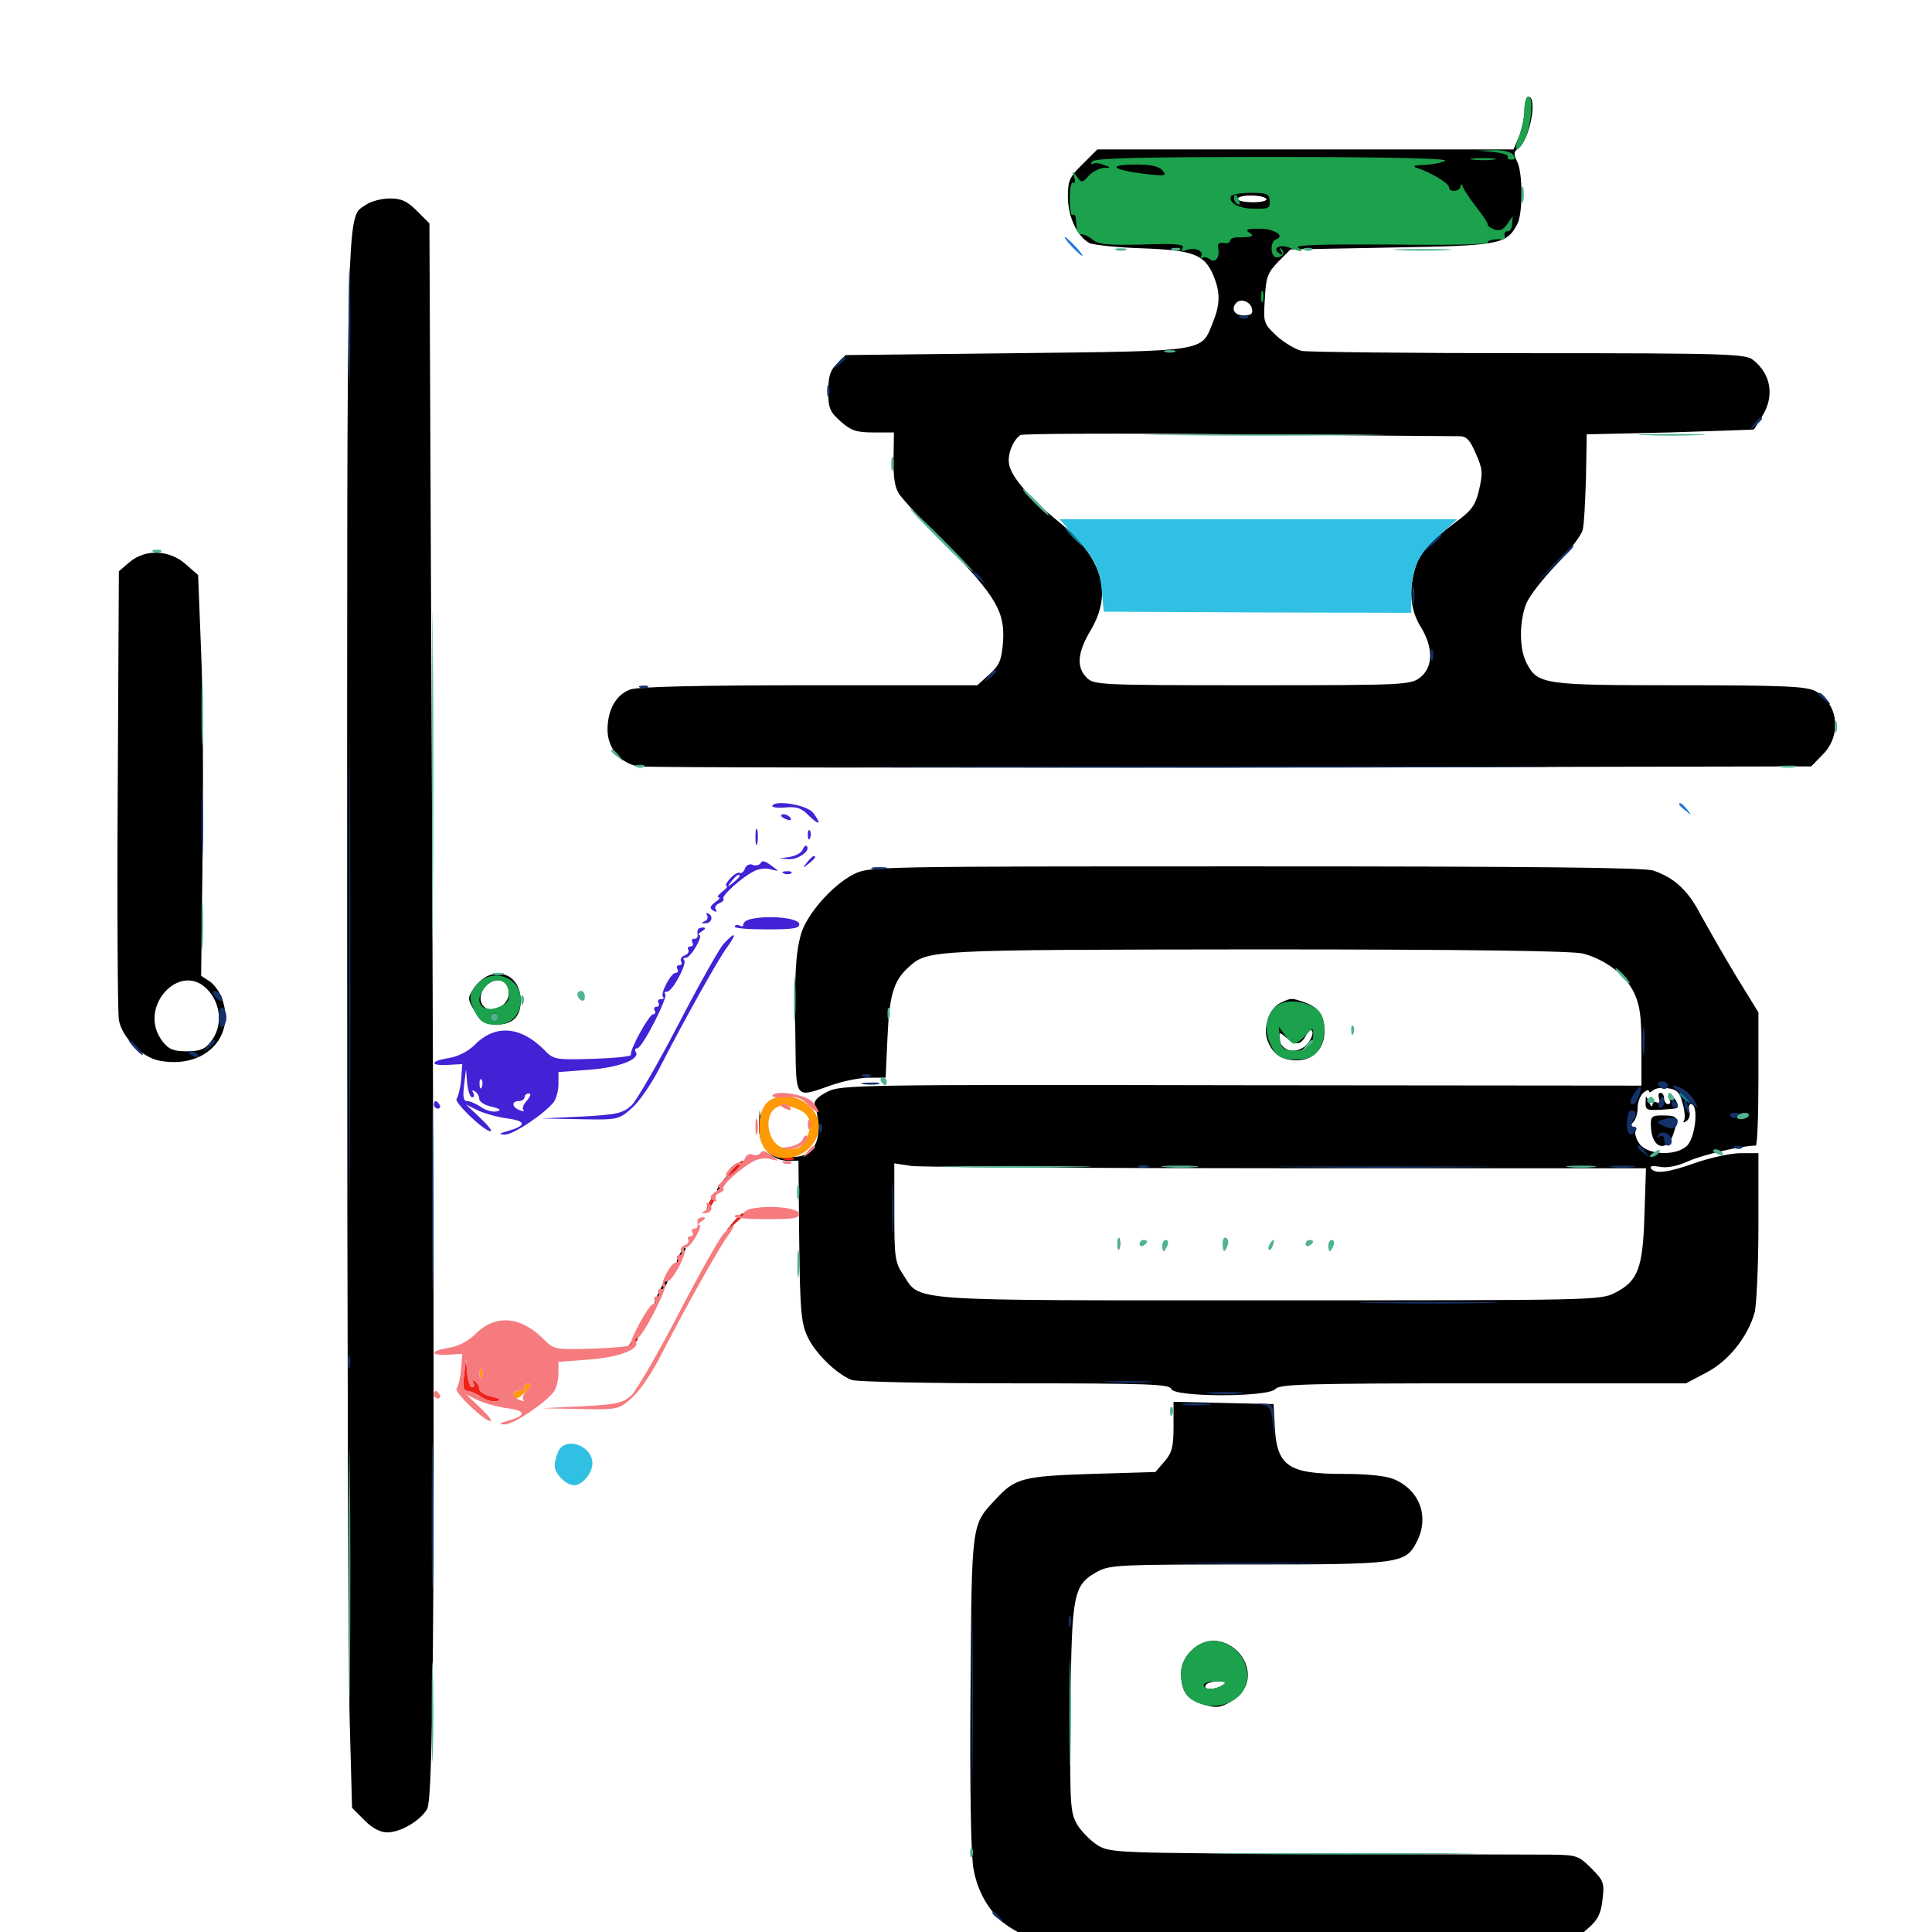 <svg xmlns="http://www.w3.org/2000/svg" viewBox="0 -1000 1000 1000">
	<path fill="#000000" d="M789.062 -943.164C789.062 -939.258 787.695 -933.203 786.328 -929.492L783.398 -922.656H675.586H567.969L560.352 -915.039C553.516 -908.398 552.734 -906.445 552.734 -898.047C552.734 -887.891 557.617 -877.539 563.867 -874.219C565.82 -873.242 578.125 -871.875 591.016 -871.484C617.773 -870.508 623.438 -868.359 628.125 -857.227C631.641 -848.633 631.641 -842.578 627.734 -833.008C621.68 -817.773 625.195 -818.359 525.977 -817.188L437.695 -816.211L433.203 -811.719C429.688 -808.398 428.711 -805.078 428.711 -797.461C428.711 -788.672 429.492 -786.914 435.156 -781.836C440.43 -777.148 443.164 -776.172 452.148 -776.172H462.695L462.5 -762.695C462.305 -753.516 463.086 -747.852 465.234 -744.531C466.797 -741.992 477.93 -729.883 490.039 -717.578C515.82 -691.016 520.312 -683.008 519.141 -667.383C518.359 -658.008 517.188 -655.469 511.914 -650.781L505.859 -645.312H419.141C360.938 -645.312 330.664 -644.531 326.367 -643.164C318.945 -640.625 314.453 -632.617 314.453 -622.266C314.453 -612.891 320.898 -605.078 330.273 -603.32C333.984 -602.734 472.07 -602.539 637.109 -602.734L937.5 -603.32L943.359 -609.375C953.516 -619.336 951.562 -636.133 939.453 -642.383C934.766 -644.727 923.047 -645.312 869.141 -645.312C798.242 -645.312 795.898 -645.703 790.039 -657.031C786.328 -664.258 786.328 -678.516 790.039 -687.695C791.797 -691.797 798.828 -700.781 805.664 -707.812C812.5 -715.039 818.555 -723.047 819.141 -725.586C819.922 -728.125 820.508 -740.43 820.898 -752.734L821.289 -775.195L864.258 -776.172C887.891 -776.953 907.422 -777.539 907.812 -777.734C908.008 -777.93 909.961 -781.055 912.109 -784.57C918.555 -794.922 916.797 -806.25 907.422 -813.672C903.711 -816.797 894.531 -817.188 791.797 -817.188C730.469 -817.188 677.344 -817.773 673.828 -818.359C670.508 -819.141 664.648 -822.656 660.742 -826.172C653.906 -832.617 653.906 -833.008 654.688 -845.508C655.273 -856.836 656.25 -858.984 661.719 -864.648L667.969 -870.898L720.312 -871.875C776.562 -872.852 779.688 -873.438 785.352 -883.984C788.281 -889.453 788.281 -910.938 785.156 -916.602C783.398 -920.312 783.398 -921.484 785.938 -923.242C791.797 -927.734 796.094 -950 791.016 -950C790.039 -950 789.062 -946.875 789.062 -943.164ZM655.469 -897.07C656.055 -896.094 652.93 -895.312 648.633 -895.312C644.141 -895.312 640.625 -896.094 640.625 -897.07C640.625 -898.047 643.75 -898.828 647.461 -898.828C651.172 -898.828 654.883 -898.047 655.469 -897.07ZM648.047 -840.039C648.633 -837.695 647.461 -836.719 643.75 -836.719C638.867 -836.719 636.914 -840.234 640.039 -843.359C642.383 -845.703 647.461 -843.75 648.047 -840.039ZM755.469 -774.219C758.984 -774.219 760.938 -772.266 763.867 -765.234C767.383 -757.422 767.578 -755.273 765.625 -746.68C763.672 -738.281 761.719 -735.742 753.125 -729.492C739.648 -719.336 734.57 -713.672 732.422 -705.664C729.102 -694.336 730.078 -683.984 735.352 -675.586C741.992 -664.844 741.797 -654.688 735.156 -649.414C730.078 -645.508 727.93 -645.312 648.242 -645.312C568.945 -645.312 566.211 -645.508 562.5 -649.219C557.031 -654.688 557.617 -662.109 564.453 -673.633C576.172 -693.359 570.703 -711.523 547.07 -730.664C533.398 -741.797 524.023 -752.539 522.461 -758.984C521.094 -764.062 524.023 -771.875 528.125 -774.805C529.297 -775.586 579.883 -775.781 640.625 -775.195C701.367 -774.609 752.93 -774.219 755.469 -774.219ZM189.648 -894.141C179.102 -886.719 179.688 -906.836 179.688 -513.867C179.688 -313.867 180.273 -130.859 181.055 -107.227L182.227 -64.258L188.672 -57.812C192.773 -53.711 196.875 -51.562 200.391 -51.562C207.422 -51.562 217.578 -57.617 221.094 -63.672C224.609 -69.922 225.195 -188.281 223.633 -571.094L222.266 -884.375L215.82 -890.82C210.742 -895.898 207.812 -897.266 201.758 -897.266C197.656 -897.266 192.188 -895.898 189.648 -894.141ZM66.992 -708.984L61.523 -704.297L60.938 -591.211C60.547 -529.102 60.938 -475.586 61.523 -472.07C63.086 -463.086 73.633 -452.539 82.617 -450.977C105.273 -446.68 121.68 -462.5 115.234 -482.227C114.062 -486.133 110.938 -490.43 108.594 -491.992L104.102 -494.922L104.883 -558.984C105.273 -594.141 105.078 -640.82 104.102 -662.695L102.539 -702.344L96.094 -708.008C87.695 -715.43 75.195 -716.016 66.992 -708.984ZM108.203 -486.914C114.648 -479.297 115.039 -468.359 109.18 -460.938C106.055 -456.836 103.516 -455.859 96.68 -455.859C89.844 -455.859 87.305 -456.836 84.18 -460.938C70.312 -478.516 93.945 -503.906 108.203 -486.914ZM441.797 -547.461C430.664 -541.797 417.188 -526.367 414.453 -516.016C411.719 -505.859 411.133 -494.336 411.719 -460.352C412.109 -430.664 411.328 -431.641 430.273 -438.281C436.328 -440.43 445.117 -442.188 449.805 -442.188H458.398L459.375 -463.281C460.352 -484.961 462.5 -492.383 470.312 -499.414C480.273 -508.398 480.078 -508.398 650.391 -508.594C759.57 -508.594 814.062 -507.812 819.336 -506.445C831.055 -503.32 841.211 -495.508 845.703 -486.328C848.828 -479.688 849.609 -474.219 849.609 -458.008V-438.086L642.578 -438.281C444.727 -438.672 435.156 -438.477 428.32 -434.961C423.633 -432.617 421.289 -430.273 421.68 -428.516C426.562 -411.523 422.266 -401.172 410.547 -401.172C400 -401.172 395.898 -404.883 394.336 -416.016L393.164 -425.586L392.773 -417.188C392.578 -407.031 399.023 -399.219 407.617 -399.219H413.281L413.672 -357.812C414.062 -323.047 414.648 -315.234 417.773 -308.594C421.484 -300 432.812 -288.867 440.82 -285.742C443.359 -284.766 480.664 -283.984 525.391 -283.984C594.336 -283.984 605.273 -283.594 606.25 -281.055C607.812 -276.758 656.641 -276.758 660.156 -281.055C662.305 -283.594 676.562 -283.984 767.578 -283.984H872.656L883.008 -289.453C894.531 -295.312 904.688 -308.008 908.203 -320.703C909.18 -324.609 910.156 -344.922 910.156 -365.625V-403.125H900.977C895.703 -403.125 885.547 -400.781 877.93 -398.242C863.281 -392.969 856.445 -392.188 854.492 -395.312C853.711 -396.484 855.469 -396.68 858.984 -396.094C862.695 -395.312 867.969 -396.289 874.023 -399.023C881.445 -402.344 901.562 -407.031 908.789 -407.031C909.57 -407.031 910.156 -422.461 910.156 -441.406V-475.977L898.633 -494.727C892.383 -505.078 884.375 -519.141 880.664 -525.781C874.023 -538.867 866.797 -545.703 855.664 -549.414C850.781 -550.977 793.555 -551.562 649.609 -551.562C450.781 -551.562 450.195 -551.562 441.797 -547.461ZM870.898 -428.906C872.07 -425.195 872.266 -421.094 871.68 -420.117C870.898 -418.945 871.484 -418.75 872.852 -419.727C874.219 -420.508 875 -422.852 874.414 -424.805C873.828 -426.953 874.219 -428.516 875.195 -428.516C879.492 -428.516 877.539 -410.547 872.852 -406.641C866.797 -401.367 852.148 -402.344 848.438 -408.203C846.68 -410.742 845.898 -413.672 846.68 -414.844C847.266 -415.82 846.875 -416.797 845.508 -416.797C843.555 -416.797 843.555 -417.383 845.312 -419.141C846.68 -420.508 847.656 -423.828 847.656 -426.758C847.656 -429.688 849.023 -433.008 850.586 -434.375C852.148 -435.742 853.516 -436.133 853.516 -435.156C853.516 -434.375 854.492 -434.57 855.469 -435.547C856.641 -436.719 860.156 -437.305 863.281 -436.719C867.969 -436.133 869.531 -434.57 870.898 -428.906ZM890.625 -422.656C890.625 -423.828 889.844 -424.609 888.672 -424.609C887.695 -424.609 886.719 -423.828 886.719 -422.656C886.719 -421.68 887.695 -420.703 888.672 -420.703C889.844 -420.703 890.625 -421.68 890.625 -422.656ZM895.508 -422.656C894.922 -423.828 893.945 -424.609 893.359 -424.609C892.969 -424.609 892.578 -423.828 892.578 -422.656C892.578 -421.68 893.555 -420.703 894.727 -420.703C895.703 -420.703 896.094 -421.68 895.508 -422.656ZM904.297 -423.047C904.297 -423.828 903.516 -424.609 902.539 -424.609C901.367 -424.609 900.195 -423.828 899.609 -423.047C899.023 -422.07 899.805 -421.289 901.367 -421.289C902.93 -421.289 904.297 -422.07 904.297 -423.047ZM666.406 -395.312H851.953L851.172 -371.484C850.391 -343.555 847.852 -336.914 835.938 -330.859C828.516 -326.953 824.805 -326.953 656.836 -326.953C465.625 -326.953 476.758 -326.172 467.383 -340.43C463.281 -346.484 462.891 -349.219 462.891 -372.461V-397.852L471.875 -396.484C476.953 -395.898 564.453 -395.312 666.406 -395.312ZM858.789 -431.055C859.57 -428.906 859.375 -428.32 857.812 -429.297C856.445 -430.078 855.469 -429.492 855.273 -428.125C855.273 -426.758 854.492 -427.344 853.516 -429.492C851.953 -433.203 851.758 -433.203 851.758 -429.297C851.562 -425.586 852.539 -425.195 858.984 -425.586C862.891 -425.781 866.797 -426.172 867.578 -426.367C869.727 -426.758 867.188 -432.422 864.844 -432.422C863.867 -432.422 863.672 -431.641 864.258 -430.469C864.844 -429.492 864.453 -428.516 863.477 -428.516C862.305 -428.516 861.328 -429.883 861.328 -431.445C861.328 -433.008 860.547 -434.375 859.375 -434.375C858.398 -434.375 858.203 -433.008 858.789 -431.055ZM854.492 -417.383C854.688 -405.273 863.086 -402.93 866.406 -413.867C868.945 -421.875 868.359 -422.656 860.352 -422.656C855.078 -422.656 854.297 -422.07 854.492 -417.383ZM578.516 -356.25C578.516 -353.516 578.906 -352.539 579.492 -353.906C579.883 -355.078 579.883 -357.422 579.492 -358.789C578.906 -359.961 578.516 -358.984 578.516 -356.25ZM252.539 -494.922C250.195 -493.945 246.875 -491.016 245.117 -488.281C241.992 -483.594 241.992 -482.812 245.508 -476.953C248.438 -471.875 250.586 -470.312 256.25 -469.922C264.844 -469.141 269.531 -473.438 269.531 -482.031C269.531 -492.578 261.719 -498.633 252.539 -494.922ZM263.281 -487.305C264.648 -478.711 251.562 -473.438 249.023 -481.445C247.266 -486.523 253.125 -493.359 258.594 -492.578C261.328 -492.188 262.891 -490.234 263.281 -487.305ZM662.695 -480.859C657.031 -478.125 653.516 -467.773 656.055 -461.523C658.594 -454.492 663.477 -451.172 671.289 -451.172C679.688 -451.172 685.547 -457.422 685.547 -466.016C685.547 -474.219 682.617 -478.516 675.586 -481.055C668.359 -483.594 668.359 -483.594 662.695 -480.859ZM676.562 -459.57C671.094 -453.516 662.109 -455.859 662.109 -463.477C662.109 -465.82 662.695 -465.625 665.625 -463.086C670.508 -458.594 673.242 -458.984 675.977 -464.062C677.539 -466.992 678.711 -467.578 679.297 -466.016C679.688 -464.648 678.516 -461.719 676.562 -459.57ZM377.148 -392.383C373.828 -388.477 371.094 -384.766 371.094 -384.18C371.094 -383.398 371.68 -383.594 372.656 -384.766C373.438 -385.742 376.562 -389.453 379.688 -392.969C383.008 -396.289 384.961 -399.219 384.375 -399.219C383.789 -399.219 380.469 -396.094 377.148 -392.383ZM367.188 -377.734C366.016 -375.586 365.625 -373.828 366.016 -373.828C366.602 -373.828 367.969 -375.586 369.141 -377.734C370.312 -379.883 370.703 -381.641 370.312 -381.641C369.727 -381.641 368.359 -379.883 367.188 -377.734ZM379.688 -367.578L375.977 -363.086L380.469 -366.797C384.57 -370.312 385.742 -371.875 384.18 -371.875C383.789 -371.875 381.836 -369.922 379.688 -367.578ZM351.562 -350.391C350.391 -348.242 350 -346.484 350.391 -346.484C350.977 -346.484 352.344 -348.242 353.516 -350.391C354.688 -352.539 355.078 -354.297 354.688 -354.297C354.102 -354.297 352.734 -352.539 351.562 -350.391ZM341.797 -332.812C339.648 -328.516 338.281 -325 338.867 -325C339.258 -325 341.602 -328.516 343.75 -332.812C345.898 -337.109 347.266 -340.625 346.68 -340.625C346.289 -340.625 343.945 -337.109 341.797 -332.812ZM335.156 -319.727C333.984 -316.992 334.18 -316.797 336.133 -318.555C337.5 -319.922 338.086 -321.484 337.5 -322.07C336.914 -322.656 335.742 -321.68 335.156 -319.727ZM327.148 -306.25C325.391 -303.32 324.805 -301.758 325.977 -302.344C328.125 -303.711 332.812 -311.328 331.445 -311.328C330.859 -311.328 329.102 -308.984 327.148 -306.25ZM607.422 -261.719C607.422 -251.172 606.641 -248.047 602.734 -243.555L598.047 -238.086L565.039 -237.109C529.492 -235.938 525.391 -234.961 515.43 -224.023C502.734 -210.547 502.93 -212.695 502.344 -124.414C501.953 -73.633 502.539 -39.648 503.906 -32.617C506.25 -18.945 514.062 -7.227 524.414 -1.367L532.227 3.125H674.219H816.406L822.461 -2.344C827.148 -6.445 828.711 -9.766 829.492 -16.992C830.469 -25.391 830.078 -26.562 823.633 -33.008C817.188 -39.453 816.016 -39.844 803.516 -40.039C796.094 -40.039 741.797 -40.234 682.617 -40.43C578.32 -40.82 575 -41.016 568.359 -44.727C564.648 -47.07 559.961 -51.758 557.617 -55.469C553.906 -61.914 553.711 -65.039 554.102 -115.82C554.688 -175.781 555.469 -179.688 568.359 -186.719C574.609 -190.039 580.859 -190.234 646.094 -190.234C724.023 -190.234 727.539 -190.625 733.203 -201.758C740.039 -214.648 734.961 -228.711 721.484 -234.375C717.383 -236.133 707.617 -237.109 695.312 -237.109C666.406 -237.109 660.742 -241.211 659.766 -262.5L659.18 -273.242L633.398 -273.828L607.422 -274.414ZM623.047 -149.805C616.406 -147.266 611.328 -140.625 611.328 -134.18C611.328 -124.609 614.258 -120.312 622.852 -117.773C629.492 -115.82 631.445 -116.016 636.914 -119.141C640.43 -121.289 644.141 -125.391 645.117 -128.32C649.219 -141.016 635.547 -154.297 623.047 -149.805ZM630.273 -136.328C631.055 -136.914 629.883 -137.5 627.734 -137.305C625.586 -137.305 625 -136.719 626.562 -136.133C627.93 -135.547 629.688 -135.742 630.273 -136.328ZM632.812 -127.734C628.906 -125.195 622.461 -125.195 624.023 -127.734C624.609 -128.906 627.539 -129.688 630.469 -129.688C634.57 -129.688 635.156 -129.297 632.812 -127.734Z"/>
	<path fill="#ff9906" d="M397.656 -429.883C392.188 -425.781 391.211 -411.133 396.094 -405.078C404.492 -394.727 423.828 -403.125 423.828 -416.992C423.828 -428.906 407.422 -437.109 397.656 -429.883ZM411.719 -426.367C418.75 -424.023 420.898 -419.336 417.969 -412.109C415.82 -406.055 411.914 -404.102 405.469 -405.859C396.875 -408.008 394.727 -424.023 402.734 -427.148C404.102 -427.734 405.273 -428.32 405.469 -428.32C405.664 -428.516 408.398 -427.539 411.719 -426.367ZM267.188 -308.008C265.625 -308.594 266.211 -309.18 268.359 -309.18C270.508 -309.375 271.68 -308.789 270.898 -308.203C270.312 -307.617 268.555 -307.422 267.188 -308.008ZM256.836 -305.469C257.422 -304.492 258.398 -303.516 258.984 -303.516C259.375 -303.516 259.766 -304.492 259.766 -305.469C259.766 -306.641 258.789 -307.422 257.617 -307.422C256.641 -307.422 256.25 -306.641 256.836 -305.469ZM247.07 -301.758C244.922 -299.805 246.289 -297.656 249.805 -297.656C251.758 -297.656 253.906 -298.828 254.492 -300.391C255.273 -302.344 254.297 -303.125 251.758 -302.93C249.609 -302.734 247.461 -302.344 247.07 -301.758ZM273.438 -301.758C273.438 -300.781 274.805 -299.414 276.562 -298.828C279.297 -297.852 279.492 -298.047 277.344 -300.586C274.609 -303.906 273.438 -304.297 273.438 -301.758ZM248.242 -288.672C248.242 -286.523 248.828 -285.938 249.414 -287.5C250 -288.867 249.805 -290.625 249.219 -291.211C248.633 -291.992 248.047 -290.82 248.242 -288.672ZM271.484 -282.031C271.484 -281.055 270.117 -280.078 268.555 -280.078C266.992 -280.078 265.625 -279.297 265.625 -278.125C265.625 -275 268.555 -275.781 272.461 -280.078C274.414 -282.227 275 -283.984 273.828 -283.984C272.461 -283.984 271.484 -283.203 271.484 -282.031Z"/>
	<path fill="#ef2218" d="M405.859 -399.805C404.492 -400.391 405.469 -400.781 408.203 -400.781C410.938 -400.781 411.914 -400.391 410.742 -399.805C409.375 -399.414 407.031 -399.414 405.859 -399.805ZM378.711 -393.945L374.023 -388.477L379.492 -393.164C384.375 -397.656 385.742 -399.219 384.18 -399.219C383.789 -399.219 381.445 -396.875 378.711 -393.945ZM367.188 -377.734C366.016 -375.586 365.625 -373.828 366.016 -373.828C366.602 -373.828 367.969 -375.586 369.141 -377.734C370.312 -379.883 370.703 -381.641 370.312 -381.641C369.727 -381.641 368.359 -379.883 367.188 -377.734ZM379.688 -367.578L375.977 -363.086L380.469 -366.797C384.57 -370.312 385.742 -371.875 384.18 -371.875C383.789 -371.875 381.836 -369.922 379.688 -367.578ZM325.977 -304.102C323.438 -300.977 323.633 -300.781 326.758 -303.32C328.516 -304.688 330.078 -306.25 330.078 -306.641C330.078 -308.203 328.516 -307.227 325.977 -304.102ZM240.234 -288.477C239.453 -282.422 239.844 -280.078 241.797 -280.078C243.164 -280.078 246.484 -278.711 249.023 -276.953C251.562 -275.195 255.273 -274.219 257.227 -274.805C259.766 -275.391 258.789 -276.172 254.492 -277.148C250.977 -277.93 248.047 -279.688 248.047 -281.25C248.047 -282.617 247.07 -284.375 245.703 -285.156C244.336 -285.938 244.141 -285.742 244.922 -284.375C245.703 -283.008 245.508 -282.031 244.336 -282.031C243.359 -282.031 242.188 -285.352 241.797 -289.453L241.211 -296.68Z"/>
	<path fill="#1ca14c" d="M789.062 -943.164C789.062 -939.258 787.695 -933.203 786.328 -929.492C783.203 -922.07 784.766 -920.312 788.672 -926.758C792.188 -932.422 794.141 -950 791.211 -950C790.039 -950 789.062 -946.875 789.062 -943.164ZM773.047 -921.289C777.539 -920.898 780.859 -919.727 780.469 -918.945C779.883 -918.164 780.664 -917.383 782.227 -917.383C784.375 -917.383 784.57 -918.164 783.008 -920.117C781.641 -921.484 777.344 -922.461 772.656 -922.266L764.648 -922.07ZM565.234 -916.406C564.453 -915.234 564.648 -914.648 565.625 -915.234C566.602 -915.82 569.141 -915.625 571.289 -914.648C575.195 -913.281 575.195 -913.086 571.094 -913.086C568.945 -912.891 565.43 -911.133 563.477 -908.984C560.156 -905.273 559.766 -905.273 557.422 -908.594C554.883 -911.719 554.688 -911.719 556.055 -908.203C556.641 -906.055 556.445 -904.883 555.469 -905.469C554.492 -906.055 553.711 -902.539 553.711 -897.266C553.711 -891.992 554.297 -888.281 555.078 -888.867C556.055 -889.258 556.836 -888.281 556.836 -886.719C557.031 -884.961 557.227 -882.422 557.422 -881.25C557.422 -879.883 558.594 -878.711 559.961 -878.711C561.328 -878.711 563.867 -877.344 565.82 -875.781C568.555 -873.438 574.023 -873.047 591.406 -873.438C608.789 -874.023 613.281 -873.633 612.109 -871.68C611.133 -869.922 611.719 -869.727 613.867 -870.508C618.359 -872.266 623.438 -870.117 621.68 -867.188C621.094 -866.016 621.094 -865.625 622.07 -866.406C622.852 -867.188 624.805 -866.992 626.172 -865.82C629.102 -863.477 631.641 -866.992 630.469 -872.07C630.078 -873.828 631.25 -874.609 633.398 -874.219C635.156 -873.828 636.719 -874.414 636.719 -875.391C636.719 -876.367 638.281 -877.148 640.234 -877.148C648.438 -877.148 649.609 -877.734 646.484 -879.688C644.336 -881.055 645.703 -881.641 651.758 -881.641C659.375 -881.641 665.43 -877.93 660.547 -876.172C657.031 -875 657.617 -866.211 661.133 -866.797C664.453 -867.188 665.234 -869.531 662.891 -871.484C662.109 -872.266 662.109 -871.68 663.086 -870.117C664.062 -868.164 663.867 -867.773 662.305 -868.75C658.203 -871.289 662.109 -873.828 667.188 -871.875C673.438 -869.336 675.586 -869.531 671.875 -871.875C669.922 -873.242 685.547 -873.633 720.117 -873.438C748.047 -873.047 770.703 -873.438 770.117 -874.414C769.336 -875.586 774.023 -876.562 777.734 -875.977C778.711 -875.977 779.102 -876.953 778.711 -878.32C778.516 -879.492 779.297 -880.469 780.273 -880.273C781.445 -880.078 782.617 -881.836 782.617 -883.984L783.008 -888.086L780.078 -883.984C778.125 -881.055 776.172 -880.273 773.438 -881.25C771.484 -882.031 769.922 -883.008 770.117 -883.594C770.312 -884.18 767.773 -888.281 764.453 -892.383C761.133 -896.68 757.812 -901.562 757.227 -903.125C756.641 -904.883 756.055 -905.078 756.055 -903.711C755.859 -900.781 750 -900.195 750 -903.125C750 -905.078 740.43 -910.938 733.398 -913.086C730.664 -914.062 732.031 -914.453 737.305 -914.648C741.602 -914.844 746.484 -915.82 748.047 -916.797C750 -917.969 718.945 -918.75 658.789 -918.75C591.211 -918.75 566.211 -918.164 565.234 -916.406ZM601.758 -911.719C604.102 -908.984 603.125 -908.789 592.773 -909.961C575.781 -912.109 572.656 -914.648 587.109 -914.844C595.703 -914.844 599.805 -914.062 601.758 -911.719ZM719.727 -910.938C719.141 -912.109 717.383 -912.891 715.82 -912.891C714.258 -912.891 712.5 -912.109 711.914 -910.938C711.133 -909.766 712.891 -908.984 715.82 -908.984C718.75 -908.984 720.508 -909.766 719.727 -910.938ZM657.227 -895.898C657.422 -892.188 656.641 -891.797 649.023 -891.992C641.016 -891.992 635.352 -895.312 637.305 -898.633C637.891 -899.414 642.578 -900.195 647.656 -900.195C655.664 -900.195 657.031 -899.609 657.227 -895.898ZM638.672 -897.461C638.672 -896.289 639.453 -894.922 640.625 -894.336C641.797 -893.75 641.992 -894.531 641.406 -896.094C640.039 -899.609 638.672 -900.195 638.672 -897.461ZM762.305 -917.383C759.18 -917.773 761.719 -918.164 767.578 -918.164C773.438 -918.164 775.977 -917.773 773.047 -917.383C769.922 -916.992 765.234 -916.992 762.305 -917.383ZM652.734 -846.484C652.734 -843.75 653.125 -842.773 653.711 -844.141C654.102 -845.312 654.102 -847.656 653.711 -849.023C653.125 -850.195 652.734 -849.219 652.734 -846.484ZM246.289 -489.844C243.164 -485.742 242.773 -483.984 244.336 -479.688C247.461 -471.68 250 -469.531 256.836 -469.531C264.453 -469.531 269.531 -474.609 269.531 -482.617C269.531 -494.727 253.906 -499.609 246.289 -489.844ZM263.281 -486.719C263.867 -482.422 262.891 -480.859 258.984 -479.102C249.414 -474.805 244.336 -481.641 251.367 -489.453C256.055 -494.727 262.5 -493.164 263.281 -486.719ZM257.812 -473.438C257.812 -472.461 257.031 -471.484 255.859 -471.484C254.883 -471.484 253.906 -472.461 253.906 -473.438C253.906 -474.609 254.883 -475.391 255.859 -475.391C257.031 -475.391 257.812 -474.609 257.812 -473.438ZM663.672 -480.859C656.445 -478.32 653.516 -469.336 657.031 -460.742C660.352 -452.93 662.5 -451.562 671.484 -451.562C676.367 -451.562 679.688 -452.93 682.031 -455.859C686.133 -460.938 686.719 -471.289 683.203 -475.977C679.688 -480.469 670.117 -483.008 663.672 -480.859ZM669.922 -459.766C670.898 -459.766 673.438 -461.719 675.781 -464.062C679.688 -468.359 679.688 -468.359 679.688 -464.258C679.688 -458.789 675.195 -455.469 668.555 -456.25C664.062 -456.641 662.891 -457.812 662.5 -462.695L661.914 -468.555L665.039 -464.258C666.797 -461.719 668.945 -459.766 669.922 -459.766ZM623.047 -149.805C616.406 -147.266 611.328 -140.625 611.328 -134.18C611.328 -124.805 614.062 -120.508 621.875 -117.969C630.664 -115.039 641.797 -119.336 644.531 -126.953C649.609 -140.039 635.938 -154.492 623.047 -149.805ZM631.445 -136.133C632.617 -136.719 631.641 -137.109 628.906 -137.109C626.172 -137.109 625.195 -136.719 626.562 -136.133C627.734 -135.742 630.078 -135.742 631.445 -136.133ZM632.812 -127.734C628.906 -125.195 623.047 -125.195 623.047 -127.734C623.047 -128.906 625.977 -129.688 629.492 -129.688C634.18 -129.688 634.961 -129.102 632.812 -127.734Z"/>
	<path fill="#143269" d="M180.469 -831.836C180.469 -805.078 180.859 -793.75 181.055 -806.836C181.445 -819.922 181.445 -841.797 181.055 -855.664C180.859 -869.336 180.469 -858.789 180.469 -831.836ZM642.188 -835.352C640.625 -835.938 641.211 -836.523 643.359 -836.523C645.508 -836.719 646.68 -836.133 645.898 -835.547C645.312 -834.961 643.555 -834.766 642.188 -835.352ZM433.398 -811.914C430.859 -808.789 431.055 -808.594 434.18 -811.133C435.938 -812.5 437.5 -814.062 437.5 -814.453C437.5 -816.016 435.938 -815.039 433.398 -811.914ZM428.125 -797.656C428.125 -794.922 428.516 -793.945 429.102 -795.312C429.492 -796.484 429.492 -798.828 429.102 -800.195C428.516 -801.367 428.125 -800.391 428.125 -797.656ZM908.008 -780.664C905.469 -777.539 905.664 -777.344 908.789 -779.883C911.914 -782.422 912.891 -783.984 911.328 -783.984C910.938 -783.984 909.375 -782.422 908.008 -780.664ZM741.016 -719.141L737.305 -714.648L741.797 -718.359C745.898 -721.875 747.07 -723.438 745.508 -723.438C745.117 -723.438 743.164 -721.484 741.016 -719.141ZM803.711 -707.422L793.945 -697.07L804.297 -706.836C813.672 -715.82 815.43 -717.578 813.867 -717.578C813.672 -717.578 808.984 -712.891 803.711 -707.422ZM503.906 -703.125C503.906 -702.734 505.469 -701.172 507.422 -699.805C510.352 -697.266 510.547 -697.461 508.008 -700.586C505.469 -703.711 503.906 -704.688 503.906 -703.125ZM731.055 -691.211C731.055 -686.914 731.445 -685.352 731.836 -687.891C732.227 -690.234 732.227 -693.75 731.836 -695.703C731.25 -697.461 730.859 -695.508 731.055 -691.211ZM180.664 -497.852C180.664 -389.453 180.859 -344.727 181.055 -398.633C181.445 -452.539 181.445 -541.211 181.055 -595.898C180.859 -650.391 180.664 -606.445 180.664 -497.852ZM740.625 -660.938C740.625 -658.203 741.016 -657.227 741.602 -658.594C741.992 -659.766 741.992 -662.109 741.602 -663.477C741.016 -664.648 740.625 -663.672 740.625 -660.938ZM511.523 -649.805C508.984 -646.68 509.18 -646.484 512.305 -649.023C515.43 -651.562 516.406 -653.125 514.844 -653.125C514.453 -653.125 512.891 -651.562 511.523 -649.805ZM331.641 -643.945C330.078 -644.531 330.664 -645.117 332.812 -645.117C334.961 -645.312 336.133 -644.727 335.352 -644.141C334.766 -643.555 333.008 -643.359 331.641 -643.945ZM941.406 -640.625C941.406 -640.234 942.969 -638.672 944.922 -637.305C947.852 -634.766 948.047 -634.961 945.508 -638.086C942.969 -641.211 941.406 -642.188 941.406 -640.625ZM104.297 -573.047C104.297 -555.273 104.688 -548.047 104.883 -557.031C105.273 -565.82 105.273 -580.273 104.883 -589.258C104.688 -598.047 104.297 -590.82 104.297 -573.047ZM478.906 -602.93C398.633 -603.125 464.844 -603.32 625.977 -603.32C787.109 -603.32 852.734 -603.125 771.875 -602.93C690.82 -602.539 558.984 -602.539 478.906 -602.93ZM451.758 -550.195C449.805 -550.781 451.367 -551.172 455.078 -551.172C458.789 -551.172 460.352 -550.781 458.594 -550.195C456.641 -549.805 453.516 -549.805 451.758 -550.195ZM111.328 -484.18C112.695 -482.422 114.258 -481.641 114.648 -482.031C116.016 -483.398 113.281 -487.109 110.938 -487.109C109.766 -487.109 109.766 -485.938 111.328 -484.18ZM113.281 -473.438C113.281 -469.922 114.062 -467.773 115.234 -468.555C116.406 -469.141 117.188 -471.484 117.188 -473.438C117.188 -475.391 116.406 -477.734 115.234 -478.32C114.062 -479.102 113.281 -476.953 113.281 -473.438ZM850.195 -460.742C850.195 -454.297 850.586 -451.953 850.977 -455.469C851.367 -458.984 851.367 -464.258 850.977 -467.188C850.586 -470.117 850.195 -467.188 850.195 -460.742ZM69.336 -457.812C71.289 -455.664 73.242 -453.906 73.828 -453.906C74.414 -453.906 73.242 -455.664 71.289 -457.812C69.336 -459.961 67.383 -461.719 66.797 -461.719C66.211 -461.719 67.383 -459.961 69.336 -457.812ZM107.227 -458.398C104.688 -455.273 104.883 -455.078 108.008 -457.617C109.766 -458.984 111.328 -460.547 111.328 -460.938C111.328 -462.5 109.766 -461.523 107.227 -458.398ZM97.656 -455.078C97.656 -454.688 99.023 -453.711 100.781 -453.125C102.344 -452.539 103.125 -452.734 102.539 -453.906C101.367 -455.859 97.656 -456.641 97.656 -455.078ZM223.633 -378.711C223.633 -335.742 223.828 -318.359 224.023 -340.234C224.414 -362.109 224.414 -397.266 224.023 -418.359C223.828 -439.453 223.633 -421.68 223.633 -378.711ZM446.875 -442.773C445.312 -443.359 445.898 -443.945 448.047 -443.945C450.195 -444.141 451.367 -443.555 450.586 -442.969C450 -442.383 448.242 -442.188 446.875 -442.773ZM446.875 -438.867C444.336 -439.258 445.898 -439.648 450.195 -439.648C454.492 -439.844 456.445 -439.453 454.688 -438.867C452.734 -438.477 449.219 -438.477 446.875 -438.867ZM858.398 -438.281C858.984 -437.305 860.352 -436.328 861.523 -436.328C862.5 -436.328 863.281 -437.305 863.281 -438.281C863.281 -439.453 861.914 -440.234 860.156 -440.234C858.594 -440.234 857.812 -439.453 858.398 -438.281ZM846.094 -434.375C843.359 -429.883 843.164 -428.516 845.508 -428.516C847.07 -428.516 850.195 -436.523 849.023 -437.695C848.633 -437.891 847.461 -436.328 846.094 -434.375ZM868.75 -435.156C871.094 -433.594 872.656 -431.25 872.07 -430.273C871.289 -429.297 871.875 -426.953 873.047 -425.195C874.805 -422.266 875 -422.461 873.828 -426.562C872.656 -431.055 872.656 -431.25 875.977 -428.516C879.297 -425.781 879.297 -425.977 877.148 -429.883C875.977 -432.422 873.242 -435.156 871.094 -436.328C865.43 -439.258 863.867 -438.672 868.75 -435.156ZM858.594 -429.492C858.008 -427.93 858.398 -426.562 859.375 -426.562C860.547 -426.562 861.328 -427.93 861.328 -429.492C861.328 -431.055 860.938 -432.422 860.547 -432.422C860.156 -432.422 859.375 -431.055 858.594 -429.492ZM865.234 -428.516C865.234 -427.539 866.211 -426.562 867.383 -426.562C868.359 -426.562 868.75 -427.539 868.164 -428.516C867.578 -429.688 866.602 -430.469 866.016 -430.469C865.625 -430.469 865.234 -429.688 865.234 -428.516ZM842.188 -419.531C841.602 -413.281 844.141 -410.742 846.68 -414.844C847.266 -416.016 846.875 -416.797 845.703 -416.797C844.336 -416.797 844.141 -417.969 845.508 -420.508C847.07 -423.242 846.875 -424.414 845.117 -425.195C843.359 -425.781 842.383 -424.023 842.188 -419.531ZM895.703 -422.266C896.289 -421.289 897.656 -421.094 898.633 -421.68C901.172 -423.438 900.781 -424.023 897.461 -424.023C895.898 -424.023 895.117 -423.242 895.703 -422.266ZM861.328 -420.703C856.641 -419.531 857.031 -418.555 863.672 -416.211C865.43 -415.625 867.383 -416.211 867.969 -417.773C869.336 -421.484 867.383 -422.266 861.328 -420.703ZM424.023 -415.625C424.023 -413.477 424.609 -412.891 425.195 -414.453C425.781 -415.82 425.586 -417.578 425 -418.164C424.414 -418.945 423.828 -417.773 424.023 -415.625ZM858.203 -412.5C857.422 -411.133 857.617 -410.938 858.984 -411.719C860.352 -412.5 861.328 -411.914 861.328 -410.156C861.328 -408.398 862.305 -407.031 863.281 -407.031C866.406 -407.031 865.625 -412.305 862.305 -413.477C860.742 -414.258 858.984 -413.672 858.203 -412.5ZM847.656 -406.25C847.656 -405.859 849.219 -404.297 851.172 -402.93C854.102 -400.391 854.297 -400.586 851.758 -403.711C849.219 -406.836 847.656 -407.812 847.656 -406.25ZM898.047 -405.664C896.484 -406.25 897.07 -406.836 899.219 -406.836C901.367 -407.031 902.539 -406.445 901.758 -405.859C901.172 -405.273 899.414 -405.078 898.047 -405.664ZM589.453 -395.898C588.086 -396.484 589.062 -396.875 591.797 -396.875C594.531 -396.875 595.508 -396.484 594.336 -395.898C592.969 -395.508 590.625 -395.508 589.453 -395.898ZM670.508 -395.898C644.922 -396.094 665.43 -396.289 715.82 -396.289C766.406 -396.289 787.305 -396.094 762.305 -395.898C737.5 -395.508 696.094 -395.508 670.508 -395.898ZM834.57 -395.898C831.445 -396.289 833.984 -396.68 839.844 -396.68C845.703 -396.68 848.242 -396.289 845.312 -395.898C842.188 -395.508 837.5 -395.508 834.57 -395.898ZM461.719 -374.805C461.719 -363.086 461.914 -358.398 462.305 -364.648C462.695 -370.898 462.695 -380.469 462.305 -386.133C461.914 -391.797 461.719 -386.719 461.719 -374.805ZM710.547 -325.586C694.141 -325.781 707.031 -326.172 739.258 -326.172C771.484 -326.172 784.961 -325.781 769.141 -325.586C753.32 -325.195 726.953 -325.195 710.547 -325.586ZM180.078 -294.727C180.078 -291.602 180.469 -290.43 181.055 -292.383C181.445 -294.141 181.445 -296.875 181.055 -298.242C180.469 -299.414 180.078 -298.047 180.078 -294.727ZM573.828 -284.57C568.164 -284.961 572.656 -285.156 583.984 -285.156C595.312 -285.156 599.805 -284.961 594.336 -284.57C588.672 -284.18 579.297 -284.18 573.828 -284.57ZM626.562 -278.711C621.875 -279.102 625.195 -279.492 633.789 -279.492C642.383 -279.492 646.094 -279.102 642.188 -278.711C638.086 -278.32 631.055 -278.32 626.562 -278.711ZM223.438 -215.625C223.438 -181.836 223.828 -167.969 224.023 -184.961C224.414 -201.758 224.414 -229.492 224.023 -246.484C223.828 -263.281 223.438 -249.414 223.438 -215.625ZM612.891 -272.852C609.375 -273.242 612.109 -273.633 619.141 -273.633C626.172 -273.633 628.906 -273.242 625.586 -272.852C622.07 -272.461 616.211 -272.461 612.891 -272.852ZM653.711 -272.852C657.227 -272.07 658.203 -270.508 658.789 -262.305L659.57 -252.734L659.375 -262.891C659.18 -272.461 658.789 -273.242 654.297 -273.438C650.195 -273.633 650.195 -273.438 653.711 -272.852ZM502.93 -119.922C502.93 -77.539 503.125 -60.156 503.32 -81.445C503.711 -102.539 503.711 -137.305 503.32 -158.594C503.125 -179.688 502.93 -162.305 502.93 -119.922ZM613.867 -190.82C594.727 -191.016 610.352 -191.211 648.438 -191.211C686.523 -191.211 702.148 -191.016 683.203 -190.82C664.062 -190.43 632.812 -190.43 613.867 -190.82ZM553.125 -160.938C553.125 -158.203 553.516 -157.227 554.102 -158.594C554.492 -159.766 554.492 -162.109 554.102 -163.477C553.516 -164.648 553.125 -163.672 553.125 -160.938ZM513.672 -9.766C513.672 -9.375 515.234 -7.812 517.188 -6.445C520.117 -3.906 520.312 -4.102 517.773 -7.227C515.234 -10.352 513.672 -11.328 513.672 -9.766ZM601.172 2.539C563.281 2.344 593.75 2.148 668.945 2.148C744.141 2.148 775.195 2.344 737.891 2.539C700.781 2.93 639.258 2.93 601.172 2.539ZM810.156 2.539C808.594 1.953 809.18 1.367 811.328 1.367C813.477 1.172 814.648 1.758 813.867 2.344C813.281 2.93 811.523 3.125 810.156 2.539Z"/>
	<path fill="#f67b7f" d="M399.805 -433.008C399.219 -432.227 402.148 -431.641 406.25 -432.031C412.305 -432.617 414.844 -431.836 418.75 -427.734C424.219 -422.461 425.391 -423.242 420.898 -429.297C417.969 -433.203 401.758 -436.133 399.805 -433.008ZM404.297 -427.734C404.297 -429.297 408.008 -428.516 409.18 -426.562C409.766 -425.391 408.984 -425.195 407.422 -425.781C405.664 -426.367 404.297 -427.344 404.297 -427.734ZM391.016 -416.797C391.016 -413.086 391.406 -411.523 391.992 -413.477C392.383 -415.234 392.383 -418.359 391.992 -420.312C391.406 -422.07 391.016 -420.508 391.016 -416.797ZM418.164 -417.578C418.164 -415.43 418.75 -414.844 419.336 -416.406C419.922 -417.773 419.727 -419.531 419.141 -420.117C418.555 -420.898 417.969 -419.727 418.164 -417.578ZM415.43 -410.156C414.844 -408.594 411.914 -407.031 408.789 -406.445L403.32 -405.664L408.398 -405.273C413.281 -405.078 419.727 -409.766 417.578 -412.109C416.992 -412.695 416.016 -411.719 415.43 -410.156ZM417.773 -403.711C415.234 -400.586 415.43 -400.391 418.555 -402.93C420.312 -404.297 421.875 -405.859 421.875 -406.25C421.875 -407.812 420.312 -406.836 417.773 -403.711ZM393.75 -403.32C392.969 -402.148 391.211 -401.758 389.648 -402.344C388.086 -403.125 386.133 -402.148 385.547 -400.391C384.961 -398.633 383.594 -397.656 382.812 -398.242C382.031 -398.633 379.883 -397.461 377.93 -395.312C375.977 -393.164 375.195 -391.406 375.977 -391.406C376.953 -391.406 375.977 -390.039 373.828 -388.477C371.875 -386.914 370.898 -385.547 371.875 -385.547C373.047 -385.547 372.266 -384.375 370.117 -383.008C367.383 -380.859 367.188 -379.883 369.141 -378.711C370.703 -377.734 371.289 -377.93 370.508 -379.102C369.727 -380.273 370.508 -381.836 372.266 -382.422C374.023 -383.203 375 -384.18 374.414 -384.766C373.242 -386.133 383.594 -395.703 390.234 -399.023C392.578 -400.391 396.68 -400.781 399.023 -400C401.367 -399.414 402.93 -399.023 402.344 -399.609C396.484 -404.297 394.727 -405.078 393.75 -403.32ZM382.812 -396.484C382.812 -396.094 381.25 -394.531 379.492 -393.164C376.367 -390.625 376.172 -390.82 378.711 -393.945C381.25 -397.07 382.812 -398.047 382.812 -396.484ZM405.859 -397.852C404.297 -398.438 404.883 -399.023 407.031 -399.023C409.18 -399.219 410.352 -398.633 409.57 -398.047C408.984 -397.461 407.227 -397.266 405.859 -397.852ZM366.016 -376.172C366.602 -375.195 366.016 -373.633 364.844 -373.242C363.086 -372.461 362.891 -372.07 364.648 -372.07C367.969 -371.875 369.531 -375.195 366.992 -376.953C365.625 -377.734 365.234 -377.539 366.016 -376.172ZM389.258 -374.414C386.719 -374.023 384.766 -372.656 384.766 -371.68C384.766 -370.508 383.984 -370.117 383.008 -370.898C382.031 -371.484 380.664 -371.289 380.273 -370.508C379.688 -369.531 387.109 -368.945 396.68 -368.945C411.133 -368.945 414.062 -369.531 413.672 -371.875C413.086 -374.805 398.633 -376.367 389.258 -374.414ZM361.133 -368.555C360.938 -367.578 360.938 -366.406 361.133 -365.625C361.133 -364.648 360.352 -364.062 359.18 -364.062C358.203 -364.062 357.812 -363.281 358.398 -362.109C358.984 -361.133 358.594 -360.156 357.422 -360.156C356.25 -360.156 355.664 -359.375 356.25 -358.398C356.836 -357.422 356.055 -356.055 354.297 -355.469C352.734 -354.883 351.953 -353.516 352.539 -352.344C353.125 -351.367 352.734 -350.391 351.562 -350.391C350.391 -350.391 350 -349.609 350.586 -348.438C351.172 -347.461 350.977 -346.484 349.805 -346.484C347.266 -346.484 341.602 -335.742 343.164 -333.984C343.945 -333.398 343.359 -332.812 341.992 -332.812C340.625 -332.812 340.234 -332.031 340.82 -330.859C341.406 -329.883 341.016 -328.906 339.844 -328.906C338.672 -328.906 338.281 -328.125 338.867 -326.953C339.453 -325.977 339.062 -325 338.086 -325C335.938 -325 325.781 -306.445 326.562 -304.102C326.953 -303.125 317.969 -302.344 306.836 -301.953C287.305 -301.367 286.523 -301.562 281.641 -306.641C269.336 -318.945 256.25 -319.922 245.703 -309.18C242.188 -305.664 236.914 -303.125 232.227 -302.344C222.461 -300.781 222.266 -298.242 232.031 -298.828L239.258 -299.219L238.672 -291.016C238.281 -286.719 237.109 -282.227 236.328 -281.25C234.766 -279.688 250.586 -264.453 253.906 -264.453C255.078 -264.453 252.539 -267.578 248.438 -271.484L241.211 -278.32L247.461 -275.195C250.977 -273.633 257.812 -271.68 262.695 -271.094C272.461 -269.727 272.461 -267.383 263.086 -264.648C258.203 -263.281 257.812 -262.891 261.133 -262.695C265.43 -262.5 281.836 -273.438 286.719 -279.688C287.891 -281.445 289.062 -285.547 289.062 -288.867V-295.117L304.883 -296.289C320.508 -297.461 331.445 -301.758 329.102 -305.469C328.32 -306.641 328.906 -307.422 329.883 -307.422C332.422 -307.422 345.898 -333.789 344.336 -335.547C343.555 -336.133 344.141 -336.719 345.312 -336.719C348.047 -336.719 355.859 -351.367 354.102 -353.125C353.32 -353.711 353.906 -354.297 355.078 -354.297C357.617 -354.297 364.258 -366.016 361.914 -366.016C360.938 -366.016 361.719 -366.992 363.281 -367.969C365.234 -369.141 365.43 -369.922 363.867 -369.922C362.5 -369.922 361.133 -369.336 361.133 -368.555ZM270.898 -308.203C271.68 -308.789 270.508 -309.375 268.359 -309.18C266.211 -309.18 265.625 -308.594 267.188 -308.008C268.555 -307.422 270.312 -307.617 270.898 -308.203ZM259.766 -305.469C259.766 -306.641 258.789 -307.422 257.617 -307.422C256.641 -307.422 256.25 -306.641 256.836 -305.469C257.422 -304.492 258.398 -303.516 258.984 -303.516C259.375 -303.516 259.766 -304.492 259.766 -305.469ZM254.492 -300.391C255.273 -302.344 254.297 -303.125 251.758 -302.93C247.461 -302.734 246.094 -301.758 246.094 -299.219C246.094 -296.484 253.516 -297.461 254.492 -300.391ZM277.344 -300.586C274.609 -303.906 273.438 -304.297 273.438 -301.758C273.438 -300.781 274.805 -299.414 276.562 -298.828C279.297 -297.852 279.492 -298.047 277.344 -300.586ZM244.336 -282.031C245.508 -282.031 245.703 -283.008 244.922 -284.375C244.141 -285.742 244.336 -285.938 245.703 -285.156C247.07 -284.375 248.047 -282.617 248.047 -281.25C248.047 -279.688 250.977 -277.93 254.492 -277.148C258.789 -276.172 259.766 -275.391 257.227 -274.805C255.273 -274.219 251.562 -275.195 249.023 -276.953C246.484 -278.711 243.164 -280.078 241.797 -280.078C239.844 -280.078 239.453 -282.422 240.234 -288.477L241.211 -296.68L241.797 -289.453C242.188 -285.352 243.359 -282.031 244.336 -282.031ZM249.414 -287.5C248.828 -285.938 248.242 -286.523 248.242 -288.672C248.047 -290.82 248.633 -291.992 249.219 -291.211C249.805 -290.625 250 -288.867 249.414 -287.5ZM272.852 -280.469C270.898 -278.516 270.117 -276.172 270.898 -275.391C271.68 -274.609 270.898 -274.609 268.945 -275.391C264.844 -276.953 264.648 -280.078 268.555 -280.078C270.117 -280.078 271.484 -281.055 271.484 -282.031C271.484 -283.203 272.461 -283.984 273.828 -283.984C275 -283.984 274.609 -282.617 272.852 -280.469ZM374.414 -361.328C372.07 -358.594 361.523 -339.844 350.977 -319.531C340.43 -299.219 329.492 -280.469 326.953 -277.93C322.461 -273.828 319.531 -273.047 301.172 -272.07L280.273 -271.094L300.195 -270.703C319.727 -270.312 320.312 -270.508 326.758 -276.172C330.469 -279.297 336.719 -288.281 340.82 -296.094C355.078 -323.828 371.68 -353.32 376.367 -359.766C381.836 -367.188 380.664 -368.164 374.414 -361.328ZM224.609 -278.125C224.609 -277.148 225.586 -276.172 226.758 -276.172C227.734 -276.172 228.125 -277.148 227.539 -278.125C226.953 -279.297 225.977 -280.078 225.391 -280.078C225 -280.078 224.609 -279.297 224.609 -278.125Z"/>
	<path fill="#0b7889" d="M554.688 -722.461C557.227 -719.727 559.766 -717.578 560.156 -717.578C560.742 -717.578 559.18 -719.727 556.641 -722.461C554.102 -725.195 551.562 -727.344 551.172 -727.344C550.586 -727.344 552.148 -725.195 554.688 -722.461ZM869.141 -433.594C869.141 -433.203 870.703 -431.641 872.656 -430.273C875.586 -427.734 875.781 -427.93 873.242 -431.055C870.703 -434.18 869.141 -435.156 869.141 -433.594Z"/>
	<path fill="#4fb38f" d="M787.5 -899.219C787.5 -895.508 787.891 -893.945 788.477 -895.898C788.867 -897.656 788.867 -900.781 788.477 -902.734C787.891 -904.492 787.5 -902.93 787.5 -899.219ZM577.734 -870.508C576.367 -871.094 577.344 -871.484 580.078 -871.484C582.812 -871.484 583.789 -871.094 582.617 -870.508C581.25 -870.117 578.906 -870.117 577.734 -870.508ZM607.031 -870.508C605.469 -871.094 606.055 -871.68 608.203 -871.68C610.352 -871.875 611.523 -871.289 610.742 -870.703C610.156 -870.117 608.398 -869.922 607.031 -870.508ZM675.391 -870.508C673.828 -871.094 674.414 -871.68 676.562 -871.68C678.711 -871.875 679.883 -871.289 679.102 -870.703C678.516 -870.117 676.758 -869.922 675.391 -870.508ZM724.219 -870.508C717.383 -870.898 722.852 -871.094 736.328 -871.094C749.805 -871.094 755.273 -870.898 748.633 -870.508C741.797 -870.117 730.859 -870.117 724.219 -870.508ZM603.125 -817.773C601.758 -818.359 602.734 -818.75 605.469 -818.75C608.203 -818.75 609.18 -818.359 608.008 -817.773C606.641 -817.383 604.297 -817.383 603.125 -817.773ZM604.102 -774.805C576.367 -775 599.023 -775.195 654.297 -775.195C709.57 -775.195 732.227 -775 704.688 -774.805C676.953 -774.414 631.641 -774.414 604.102 -774.805ZM851.172 -774.805C843.359 -775 849.609 -775.391 865.234 -775.391C880.859 -775.391 887.109 -775 879.492 -774.805C871.68 -774.414 858.789 -774.414 851.172 -774.805ZM461.328 -759.57C461.328 -756.445 461.719 -755.273 462.305 -757.227C462.695 -758.984 462.695 -761.719 462.305 -763.086C461.719 -764.258 461.328 -762.891 461.328 -759.57ZM535.156 -740.039C538.867 -736.328 542.188 -733.203 542.773 -733.203C543.359 -733.203 540.82 -736.328 537.109 -740.039C533.398 -743.75 530.078 -746.875 529.492 -746.875C528.906 -746.875 531.445 -743.75 535.156 -740.039ZM486.328 -720.508C495.508 -711.328 503.32 -703.906 503.906 -703.906C504.297 -703.906 497.461 -711.328 488.281 -720.508C479.102 -729.688 471.289 -737.109 470.703 -737.109C470.312 -737.109 477.148 -729.688 486.328 -720.508ZM223.633 -598.438C223.633 -522.656 223.828 -491.797 224.023 -529.688C224.414 -567.383 224.414 -629.492 224.023 -667.383C223.828 -705.078 223.633 -674.219 223.633 -598.438ZM79.688 -714.258C78.125 -714.844 78.711 -715.43 80.859 -715.43C83.008 -715.625 84.18 -715.039 83.398 -714.453C82.812 -713.867 81.055 -713.672 79.688 -714.258ZM104.297 -631.641C104.297 -616.016 104.688 -609.766 104.883 -617.578C105.273 -625.195 105.273 -638.086 104.883 -645.898C104.688 -653.516 104.297 -647.266 104.297 -631.641ZM949.609 -623.828C949.609 -621.094 950 -620.117 950.586 -621.484C950.977 -622.656 950.977 -625 950.586 -626.367C950 -627.539 949.609 -626.562 949.609 -623.828ZM316.406 -611.328C316.406 -610.938 317.969 -609.375 319.922 -608.008C322.852 -605.469 323.047 -605.664 320.508 -608.789C317.969 -611.914 316.406 -612.891 316.406 -611.328ZM329.688 -602.93C328.125 -603.516 328.711 -604.102 330.859 -604.102C333.008 -604.297 334.18 -603.711 333.398 -603.125C332.812 -602.539 331.055 -602.344 329.688 -602.93ZM921.484 -602.93C918.945 -603.32 920.508 -603.711 924.805 -603.711C929.102 -603.906 931.055 -603.516 929.297 -602.93C927.344 -602.539 923.828 -602.539 921.484 -602.93ZM104.297 -521.289C104.297 -509.57 104.492 -504.883 104.883 -511.133C105.273 -517.383 105.273 -526.953 104.883 -532.617C104.492 -538.281 104.297 -533.203 104.297 -521.289ZM410.938 -482.227C410.938 -471.484 411.133 -467.383 411.523 -473.047C411.914 -478.711 411.914 -487.5 411.523 -492.578C411.133 -497.656 410.938 -492.969 410.938 -482.227ZM838.867 -494.922C840.82 -492.773 842.773 -491.016 843.359 -491.016C843.945 -491.016 842.773 -492.773 840.82 -494.922C838.867 -497.07 836.914 -498.828 836.328 -498.828C835.742 -498.828 836.914 -497.07 838.867 -494.922ZM255.469 -495.508C254.102 -496.094 255.078 -496.484 257.812 -496.484C260.547 -496.484 261.523 -496.094 260.352 -495.508C258.984 -495.117 256.641 -495.117 255.469 -495.508ZM298.828 -485.352C298.828 -484.18 299.805 -482.812 300.781 -482.227C301.953 -481.641 302.734 -482.422 302.734 -483.984C302.734 -485.742 301.953 -487.109 300.781 -487.109C299.805 -487.109 298.828 -486.328 298.828 -485.352ZM269.727 -482.031C269.727 -479.883 270.312 -479.297 270.898 -480.859C271.484 -482.227 271.289 -483.984 270.703 -484.57C270.117 -485.352 269.531 -484.18 269.727 -482.031ZM459.375 -475.391C459.375 -472.656 459.766 -471.68 460.352 -473.047C460.742 -474.219 460.742 -476.562 460.352 -477.93C459.766 -479.102 459.375 -478.125 459.375 -475.391ZM253.906 -473.438C253.906 -472.461 254.883 -471.484 255.859 -471.484C257.031 -471.484 257.812 -472.461 257.812 -473.438C257.812 -474.609 257.031 -475.391 255.859 -475.391C254.883 -475.391 253.906 -474.609 253.906 -473.438ZM699.414 -466.406C699.414 -464.258 700 -463.672 700.586 -465.234C701.172 -466.602 700.977 -468.359 700.391 -468.945C699.805 -469.727 699.219 -468.555 699.414 -466.406ZM675.586 -458.398C673.047 -455.273 673.242 -455.078 676.367 -457.617C679.492 -460.156 680.469 -461.719 678.906 -461.719C678.516 -461.719 676.953 -460.156 675.586 -458.398ZM456.055 -440.234C456.641 -439.258 457.617 -438.281 458.203 -438.281C458.594 -438.281 458.984 -439.258 458.984 -440.234C458.984 -441.406 458.008 -442.188 456.836 -442.188C455.859 -442.188 455.469 -441.406 456.055 -440.234ZM863.281 -432.422C863.281 -431.445 864.258 -430.469 865.43 -430.469C866.406 -430.469 866.797 -431.445 866.211 -432.422C865.625 -433.594 864.648 -434.375 864.062 -434.375C863.672 -434.375 863.281 -433.594 863.281 -432.422ZM852.734 -430.859C852.148 -429.883 852.93 -429.102 854.492 -429.102C856.055 -429.102 856.836 -429.883 856.25 -430.859C855.664 -431.641 854.883 -432.422 854.492 -432.422C854.102 -432.422 853.32 -431.641 852.734 -430.859ZM899.219 -422.266C898.633 -421.484 899.609 -420.703 901.172 -420.703C902.734 -420.703 904.492 -421.484 905.078 -422.266C905.664 -423.242 904.688 -424.023 903.125 -424.023C901.562 -424.023 899.805 -423.242 899.219 -422.266ZM855.469 -403.125C853.711 -401.953 853.516 -401.172 854.883 -401.172C856.055 -401.172 857.812 -402.148 858.398 -403.125C859.961 -405.469 859.18 -405.469 855.469 -403.125ZM886.719 -404.297C886.719 -405.859 890.43 -405.078 891.602 -403.125C892.188 -401.953 891.406 -401.758 889.844 -402.344C888.086 -402.93 886.719 -403.906 886.719 -404.297ZM493.75 -395.898C476.172 -396.094 490.43 -396.484 525.391 -396.484C560.352 -396.484 574.609 -396.094 557.227 -395.898C539.648 -395.508 511.133 -395.508 493.75 -395.898ZM603.125 -395.898C598.438 -396.289 601.758 -396.68 610.352 -396.68C618.945 -396.68 622.656 -396.289 618.75 -395.898C614.648 -395.508 607.617 -395.508 603.125 -395.898ZM812.109 -395.898C808.594 -396.289 811.328 -396.68 818.359 -396.68C825.391 -396.68 828.125 -396.289 824.805 -395.898C821.289 -395.508 815.43 -395.508 812.109 -395.898ZM412.5 -382.617C412.5 -379.492 412.891 -378.32 413.477 -380.273C413.867 -382.031 413.867 -384.766 413.477 -386.133C412.891 -387.305 412.5 -385.938 412.5 -382.617ZM578.516 -356.25C578.516 -353.516 578.906 -352.539 579.492 -353.906C579.883 -355.078 579.883 -357.422 579.492 -358.789C578.906 -359.961 578.516 -358.984 578.516 -356.25ZM632.812 -356.445C632.812 -351.562 633.984 -351.172 635.352 -355.273C636.133 -356.836 635.742 -358.594 634.766 -359.18C633.594 -359.961 632.812 -358.594 632.812 -356.445ZM589.844 -356.055C589.844 -357.227 590.82 -358.203 591.797 -358.203C592.969 -358.203 593.75 -357.812 593.75 -357.422C593.75 -356.836 592.969 -355.859 591.797 -355.273C590.82 -354.688 589.844 -355.078 589.844 -356.055ZM601.562 -355.273C601.562 -353.711 601.953 -352.344 602.344 -352.344C602.734 -352.344 603.516 -353.711 604.297 -355.273C604.883 -356.836 604.492 -358.203 603.516 -358.203C602.344 -358.203 601.562 -356.836 601.562 -355.273ZM657.227 -356.055C656.445 -354.883 656.25 -353.711 656.836 -353.125C657.227 -352.539 658.203 -353.516 658.789 -355.273C660.156 -358.594 658.984 -359.18 657.227 -356.055ZM675.781 -356.055C675.781 -357.227 676.758 -358.203 677.734 -358.203C678.906 -358.203 679.688 -357.812 679.688 -357.422C679.688 -356.836 678.906 -355.859 677.734 -355.273C676.758 -354.688 675.781 -355.078 675.781 -356.055ZM687.5 -355.273C687.5 -353.711 687.891 -352.344 688.281 -352.344C688.672 -352.344 689.453 -353.711 690.234 -355.273C690.82 -356.836 690.43 -358.203 689.453 -358.203C688.281 -358.203 687.5 -356.836 687.5 -355.273ZM412.695 -345.508C412.695 -339.062 413.086 -336.719 413.477 -340.234C413.867 -343.75 413.867 -349.023 413.477 -351.953C413.086 -354.883 412.695 -351.953 412.695 -345.508ZM180.664 -184.375C180.664 -125.781 180.859 -101.953 181.055 -131.25C181.445 -160.352 181.445 -208.398 181.055 -237.695C180.859 -266.797 180.664 -242.969 180.664 -184.375ZM605.664 -269.141C605.664 -266.992 606.25 -266.406 606.836 -267.969C607.422 -269.336 607.227 -271.094 606.641 -271.68C606.055 -272.461 605.469 -271.289 605.664 -269.141ZM553.516 -113.086C553.516 -88.477 553.906 -78.516 554.102 -91.211C554.492 -103.906 554.492 -124.023 554.102 -136.133C553.906 -148.242 553.516 -137.891 553.516 -113.086ZM223.438 -114.062C223.438 -91.016 223.828 -81.445 224.023 -93.164C224.414 -104.688 224.414 -123.438 224.023 -135.156C223.828 -146.68 223.438 -137.109 223.438 -114.062ZM502.148 -40.625C502.148 -38.477 502.734 -37.891 503.32 -39.453C503.906 -40.82 503.711 -42.578 503.125 -43.164C502.539 -43.945 501.953 -42.773 502.148 -40.625ZM638.281 -40.43C606.836 -40.625 632.031 -40.82 694.336 -40.82C756.641 -40.82 782.422 -40.625 751.562 -40.43C720.703 -40.039 669.727 -40.039 638.281 -40.43Z"/>
	<path fill="#4322d5" d="M399.805 -583.008C399.219 -582.227 402.148 -581.641 406.25 -582.031C412.305 -582.617 414.844 -581.836 418.75 -577.734C424.219 -572.461 425.391 -573.242 420.898 -579.297C417.969 -583.203 401.758 -586.133 399.805 -583.008ZM404.297 -577.734C404.297 -579.297 408.008 -578.516 409.18 -576.562C409.766 -575.391 408.984 -575.195 407.422 -575.781C405.664 -576.367 404.297 -577.344 404.297 -577.734ZM391.992 -563.477C392.383 -565.234 392.383 -568.359 391.992 -570.312C391.406 -572.07 391.016 -570.508 391.016 -566.797C391.016 -563.086 391.406 -561.523 391.992 -563.477ZM418.164 -567.578C418.164 -565.43 418.75 -564.844 419.336 -566.406C419.922 -567.773 419.727 -569.531 419.141 -570.117C418.555 -570.898 417.969 -569.727 418.164 -567.578ZM415.43 -560.156C414.844 -558.594 411.914 -557.031 408.789 -556.445L403.32 -555.664L408.398 -555.273C413.281 -555.078 419.727 -559.766 417.578 -562.109C416.992 -562.695 416.016 -561.719 415.43 -560.156ZM417.773 -553.711C415.234 -550.586 415.43 -550.391 418.555 -552.93C420.312 -554.297 421.875 -555.859 421.875 -556.25C421.875 -557.812 420.312 -556.836 417.773 -553.711ZM393.75 -553.32C392.969 -552.148 391.211 -551.758 389.648 -552.344C388.086 -553.125 386.133 -552.148 385.547 -550.391C384.961 -548.633 383.594 -547.656 382.812 -548.242C382.031 -548.633 379.883 -547.461 377.93 -545.312C375.977 -543.164 375.195 -541.406 375.977 -541.406C376.953 -541.406 375.977 -540.039 373.828 -538.477C371.875 -536.914 370.898 -535.547 371.875 -535.547C373.047 -535.547 372.266 -534.375 370.117 -533.008C367.383 -530.859 367.188 -529.883 369.141 -528.711C370.703 -527.734 371.289 -527.93 370.508 -529.102C369.727 -530.273 370.508 -531.836 372.266 -532.422C374.023 -533.203 375 -534.18 374.414 -534.766C373.242 -536.133 383.594 -545.703 390.234 -549.023C392.578 -550.391 396.68 -550.781 399.023 -550C401.367 -549.414 402.93 -549.023 402.344 -549.609C396.484 -554.297 394.727 -555.078 393.75 -553.32ZM382.812 -546.484C382.812 -546.094 381.25 -544.531 379.492 -543.164C376.367 -540.625 376.172 -540.82 378.711 -543.945C381.25 -547.07 382.812 -548.047 382.812 -546.484ZM405.859 -547.852C404.297 -548.438 404.883 -549.023 407.031 -549.023C409.18 -549.219 410.352 -548.633 409.57 -548.047C408.984 -547.461 407.227 -547.266 405.859 -547.852ZM366.016 -526.172C366.602 -525.195 366.016 -523.633 364.844 -523.242C363.086 -522.461 362.891 -522.07 364.648 -522.07C367.969 -521.875 369.531 -525.195 366.992 -526.953C365.625 -527.734 365.234 -527.539 366.016 -526.172ZM389.258 -524.414C386.719 -524.023 384.766 -522.656 384.766 -521.68C384.766 -520.508 383.984 -520.117 383.008 -520.898C382.031 -521.484 380.664 -521.289 380.273 -520.508C379.688 -519.531 387.109 -518.945 396.68 -518.945C411.133 -518.945 414.062 -519.531 413.672 -521.875C413.086 -524.805 398.633 -526.367 389.258 -524.414ZM361.133 -518.555C360.938 -517.578 360.938 -516.406 361.133 -515.625C361.133 -514.648 360.352 -514.062 359.18 -514.062C358.203 -514.062 357.812 -513.281 358.398 -512.109C358.984 -511.133 358.594 -510.156 357.422 -510.156C356.25 -510.156 355.664 -509.375 356.25 -508.398C356.836 -507.422 356.055 -506.055 354.297 -505.469C352.734 -504.883 351.953 -503.516 352.539 -502.344C353.125 -501.367 352.734 -500.391 351.562 -500.391C350.391 -500.391 350 -499.609 350.586 -498.438C351.172 -497.461 350.977 -496.484 349.805 -496.484C347.266 -496.484 341.602 -485.742 343.164 -483.984C343.945 -483.398 343.359 -482.812 341.992 -482.812C340.625 -482.812 340.234 -482.031 340.82 -480.859C341.406 -479.883 341.016 -478.906 339.844 -478.906C338.672 -478.906 338.281 -478.125 338.867 -476.953C339.453 -475.977 339.062 -475 338.086 -475C335.938 -475 325.781 -456.445 326.562 -454.102C326.953 -453.125 317.969 -452.344 306.836 -451.953C287.305 -451.367 286.523 -451.562 281.641 -456.641C269.336 -468.945 256.25 -469.922 245.703 -459.18C242.188 -455.664 236.914 -453.125 232.227 -452.344C222.461 -450.781 222.266 -448.242 232.031 -448.828L239.258 -449.219L238.672 -441.016C238.281 -436.719 237.109 -432.227 236.328 -431.25C234.766 -429.688 250.586 -414.453 253.906 -414.453C255.078 -414.453 252.539 -417.578 248.438 -421.484L241.211 -428.32L247.461 -425.195C250.977 -423.633 257.812 -421.68 262.695 -421.094C272.461 -419.727 272.461 -417.383 263.086 -414.648C258.203 -413.281 257.812 -412.891 261.133 -412.695C265.43 -412.5 281.836 -423.438 286.719 -429.688C287.891 -431.445 289.062 -435.547 289.062 -438.867V-445.117L304.883 -446.289C320.508 -447.461 331.445 -451.758 329.102 -455.469C328.32 -456.641 328.906 -457.422 329.883 -457.422C332.422 -457.422 345.898 -483.789 344.336 -485.547C343.555 -486.133 344.141 -486.719 345.312 -486.719C348.047 -486.719 355.859 -501.367 354.102 -503.125C353.32 -503.711 353.906 -504.297 355.078 -504.297C357.617 -504.297 364.258 -516.016 361.914 -516.016C360.938 -516.016 361.719 -516.992 363.281 -517.969C365.234 -519.141 365.43 -519.922 363.867 -519.922C362.5 -519.922 361.133 -519.336 361.133 -518.555ZM270.898 -458.203C271.68 -458.789 270.508 -459.375 268.359 -459.18C266.211 -459.18 265.625 -458.594 267.188 -458.008C268.555 -457.422 270.312 -457.617 270.898 -458.203ZM259.766 -455.469C259.766 -456.641 258.789 -457.422 257.617 -457.422C256.641 -457.422 256.25 -456.641 256.836 -455.469C257.422 -454.492 258.398 -453.516 258.984 -453.516C259.375 -453.516 259.766 -454.492 259.766 -455.469ZM254.492 -450.391C255.273 -452.344 254.297 -453.125 251.758 -452.93C247.461 -452.734 246.094 -451.758 246.094 -449.219C246.094 -446.484 253.516 -447.461 254.492 -450.391ZM277.344 -450.586C274.609 -453.906 273.438 -454.297 273.438 -451.758C273.438 -450.781 274.805 -449.414 276.562 -448.828C279.297 -447.852 279.492 -448.047 277.344 -450.586ZM244.336 -432.031C245.508 -432.031 245.703 -433.008 244.922 -434.375C244.141 -435.742 244.336 -435.938 245.703 -435.156C247.07 -434.375 248.047 -432.617 248.047 -431.25C248.047 -429.688 250.977 -427.93 254.492 -427.148C258.789 -426.172 259.766 -425.391 257.227 -424.805C255.273 -424.219 251.562 -425.195 249.023 -426.953C246.484 -428.711 243.164 -430.078 241.797 -430.078C239.844 -430.078 239.453 -432.422 240.234 -438.477L241.211 -446.68L241.797 -439.453C242.188 -435.352 243.359 -432.031 244.336 -432.031ZM249.414 -437.5C248.828 -435.938 248.242 -436.523 248.242 -438.672C248.047 -440.82 248.633 -441.992 249.219 -441.211C249.805 -440.625 250 -438.867 249.414 -437.5ZM272.852 -430.469C270.898 -428.516 270.117 -426.172 270.898 -425.391C271.68 -424.609 270.898 -424.609 268.945 -425.391C264.844 -426.953 264.648 -430.078 268.555 -430.078C270.117 -430.078 271.484 -431.055 271.484 -432.031C271.484 -433.203 272.461 -433.984 273.828 -433.984C275 -433.984 274.609 -432.617 272.852 -430.469ZM374.414 -511.328C372.07 -508.594 361.523 -489.844 350.977 -469.531C340.43 -449.219 329.492 -430.469 326.953 -427.93C322.461 -423.828 319.531 -423.047 301.172 -422.07L280.273 -421.094L300.195 -420.703C319.727 -420.312 320.312 -420.508 326.758 -426.172C330.469 -429.297 336.719 -438.281 340.82 -446.094C355.078 -473.828 371.68 -503.32 376.367 -509.766C381.836 -517.188 380.664 -518.164 374.414 -511.328ZM224.609 -428.125C224.609 -427.148 225.586 -426.172 226.758 -426.172C227.734 -426.172 228.125 -427.148 227.539 -428.125C226.953 -429.297 225.977 -430.078 225.391 -430.078C225 -430.078 224.609 -429.297 224.609 -428.125Z"/>
	<path fill="#2677d9" d="M554.688 -872.461C557.227 -869.727 559.766 -867.578 560.156 -867.578C560.742 -867.578 559.18 -869.727 556.641 -872.461C554.102 -875.195 551.562 -877.344 551.172 -877.344C550.586 -877.344 552.148 -875.195 554.688 -872.461ZM869.141 -583.594C869.141 -583.203 870.703 -581.641 872.656 -580.273C875.586 -577.734 875.781 -577.93 873.242 -581.055C870.703 -584.18 869.141 -585.156 869.141 -583.594Z"/>
	<path fill="#30c0e3" d="M555.273 -723.633C566.406 -711.328 569.336 -705.664 570.312 -694.141L571.289 -683.398L650.977 -683.008L730.469 -682.812V-690.82C730.469 -705.273 733.789 -712.891 744.336 -722.266L754.297 -731.25H651.367H548.438ZM289.062 -249.023C288.086 -246.875 287.109 -243.555 287.109 -241.406C287.109 -237.109 292.969 -231.25 297.266 -231.25C301.367 -231.25 306.641 -237.5 306.641 -242.578C306.641 -251.562 293.164 -256.641 289.062 -249.023Z"/>
</svg>